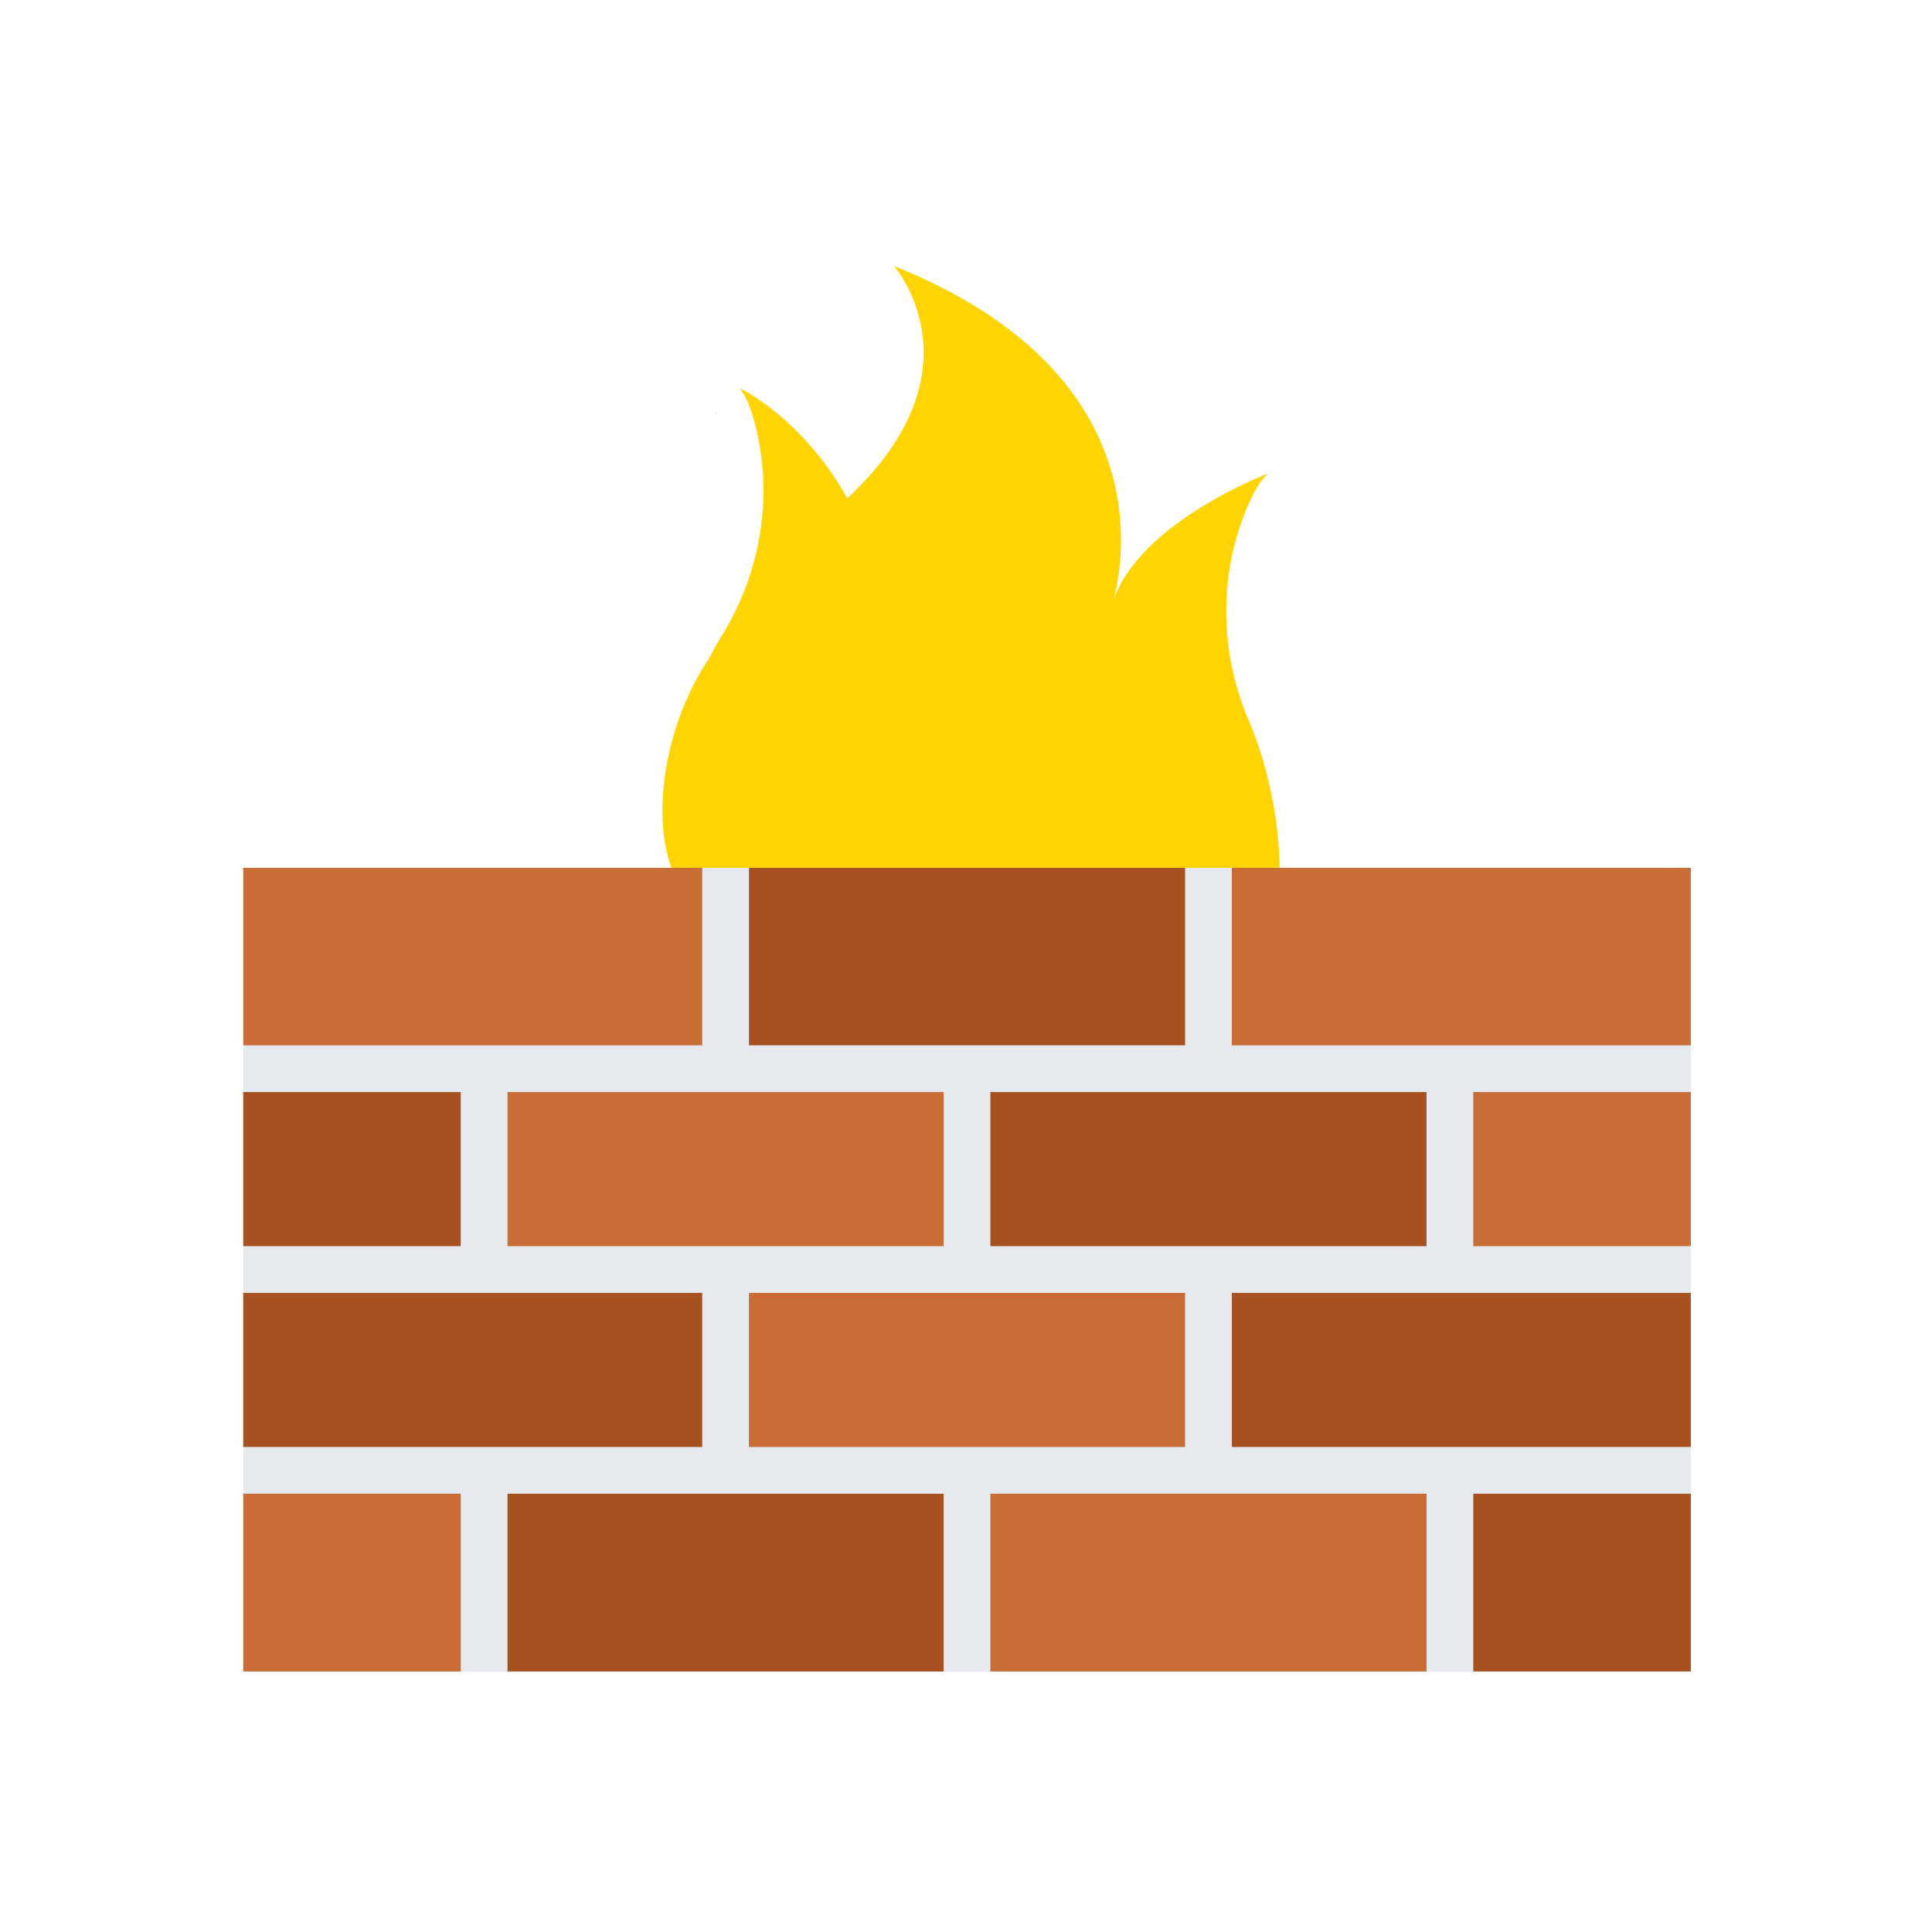 <?xml version="1.0" encoding="iso-8859-1"?>
<!-- Generator: Adobe Illustrator 25.2.0, SVG Export Plug-In . SVG Version: 6.00 Build 0)  -->
<svg version="1.1" xmlns="http://www.w3.org/2000/svg" xmlns:xlink="http://www.w3.org/1999/xlink" x="0px" y="0px"
	 viewBox="0 0 492 492" style="enable-background:new 0 0 492 492;" xml:space="preserve">
<g id="Master_Layer_2">
</g>
<g id="Layer_1">
	<g>
		<g>
			<g>
				<path style="fill-rule:evenodd;clip-rule:evenodd;fill:#FFD400;" d="M283.575,152.787c2.801-10.519,11.233-58.106-55.907-85.046
					c0,0,23.25,26.392-11.883,59.148c-11.486-20.481-27.123-27.906-27.45-28.057c2.244,2.754,3.798,7.689,4.88,13.352
					c3.27,17.115-0.212,34.792-9.355,49.627c-1.228,1.993-2.366,4.027-3.419,6.08c-11.584,17.303-14.51,40.616-9.159,53.89h154.616
					c-0.047-10.162-2.102-24.743-7.871-38.235c-6.853-16.023-7.686-34.02-1.924-50.465c1.907-5.445,4.175-10.098,6.803-12.488
					C322.39,120.79,290.472,132.948,283.575,152.787z"/>
			</g>
			<g>
				<rect x="61.941" y="221.019" style="fill-rule:evenodd;clip-rule:evenodd;fill:#E6E9ED;" width="368.639" height="204.719"/>
			</g>
			<g>
				<path style="fill-rule:evenodd;clip-rule:evenodd;" d="M182.477,105.365c-0.015,0-0.035-0.008-0.046-0.019
					c-0.024-0.023-0.025-0.061-0.002-0.085c0.02-0.021,0.05-0.024,0.073-0.01c0.02,0.01,0.035,0.03,0.035,0.054
					C182.536,105.338,182.51,105.365,182.477,105.365z"/>
			</g>
			<g>
				<rect x="313.695" y="221.009" style="fill-rule:evenodd;clip-rule:evenodd;fill:#C86D36;" width="116.884" height="45.191"/>
			</g>
			<g>
				<rect x="190.725" y="221.009" style="fill-rule:evenodd;clip-rule:evenodd;fill:#A85120;" width="111.07" height="45.191"/>
			</g>
			<g>
				<rect x="61.94" y="221.009" style="fill-rule:evenodd;clip-rule:evenodd;fill:#C86D36;" width="116.884" height="45.191"/>
			</g>
			<g>
				<rect x="61.94" y="380.387" style="fill-rule:evenodd;clip-rule:evenodd;fill:#C86D36;" width="55.399" height="45.269"/>
			</g>
			<g>
				<polygon style="fill-rule:evenodd;clip-rule:evenodd;fill:#A85120;" points="240.31,380.387 240.31,425.656 129.24,425.656 
					129.24,380.387 184.77,380.387 184.775,380.387 184.78,380.387 				"/>
			</g>
			<g>
				<polygon style="fill-rule:evenodd;clip-rule:evenodd;fill:#C86D36;" points="363.28,380.387 363.28,425.656 252.21,425.656 
					252.21,380.387 307.74,380.387 307.745,380.387 307.75,380.387 				"/>
			</g>
			<g>
				<rect x="375.181" y="380.387" style="fill-rule:evenodd;clip-rule:evenodd;fill:#A85120;" width="55.399" height="45.269"/>
			</g>
			<g>
				<rect x="313.695" y="329.245" style="fill-rule:evenodd;clip-rule:evenodd;fill:#A85120;" width="116.884" height="39.242"/>
			</g>
			<g>
				<rect x="61.94" y="329.245" style="fill-rule:evenodd;clip-rule:evenodd;fill:#A85120;" width="116.884" height="39.242"/>
			</g>
			<g>
				<rect x="61.94" y="278.1" style="fill-rule:evenodd;clip-rule:evenodd;fill:#A85120;" width="55.399" height="39.244"/>
			</g>
			<g>
				<rect x="375.181" y="278.1" style="fill-rule:evenodd;clip-rule:evenodd;fill:#C86D36;" width="55.399" height="39.244"/>
			</g>
			<g>
				<rect x="190.725" y="329.245" style="fill-rule:evenodd;clip-rule:evenodd;fill:#C86D36;" width="111.07" height="39.242"/>
			</g>
			<g>
				<rect x="252.21" y="278.1" style="fill-rule:evenodd;clip-rule:evenodd;fill:#A85120;" width="111.07" height="39.244"/>
			</g>
			<g>
				<rect x="129.24" y="278.1" style="fill-rule:evenodd;clip-rule:evenodd;fill:#C86D36;" width="111.07" height="39.244"/>
			</g>
		</g>
	</g>
</g>
</svg>
